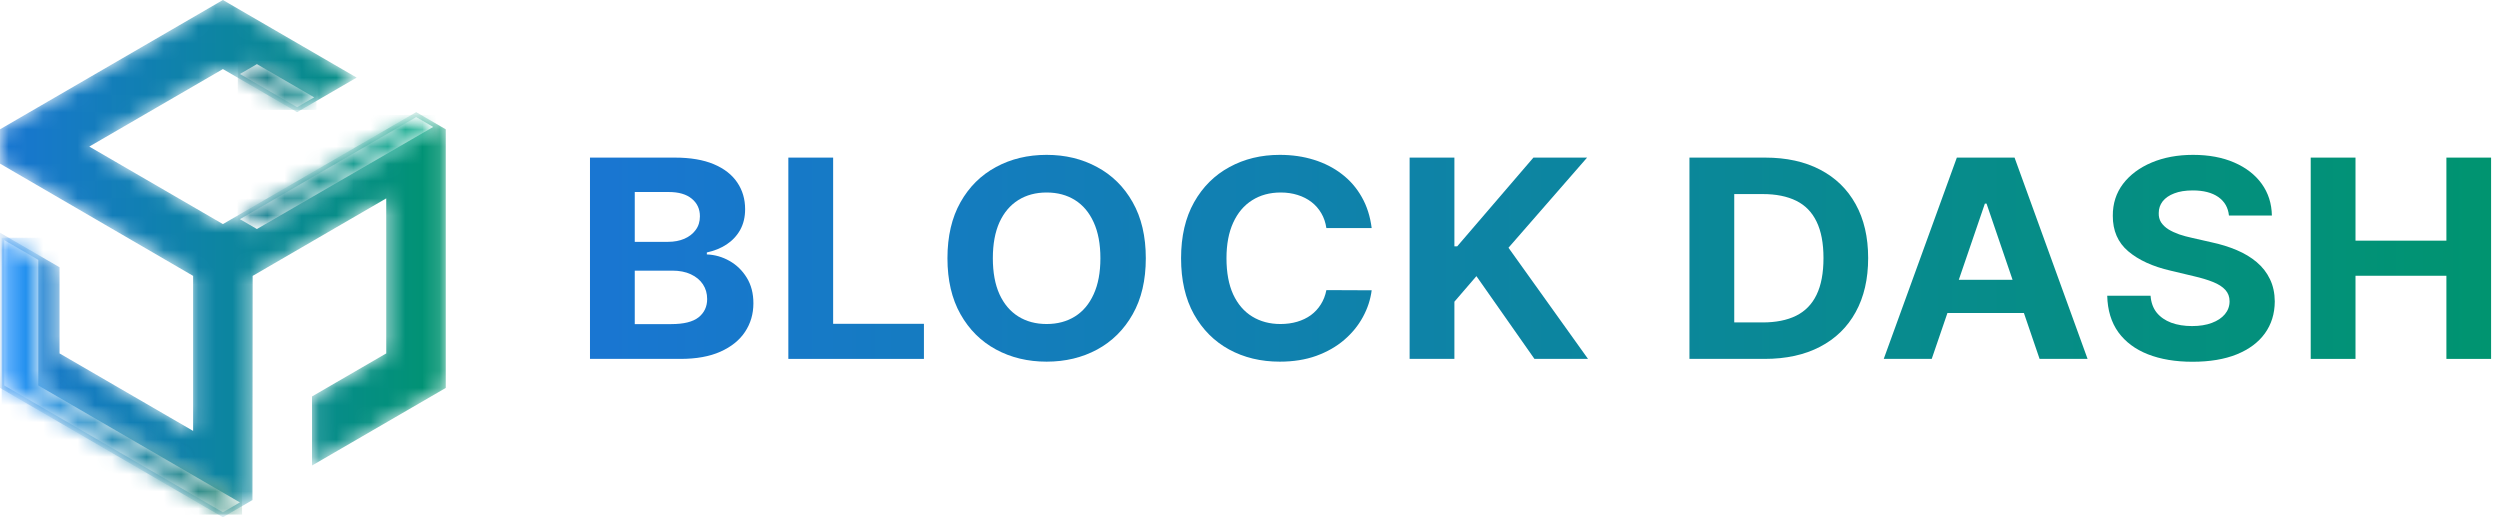 <svg width="145" height="30" viewBox="0 0 145 30" fill="none" xmlns="http://www.w3.org/2000/svg">
<mask id="mask0_14497_1157" style="mask-type:luminance" maskUnits="userSpaceOnUse" x="0" y="0" width="26" height="30">
<path d="M12.928 30L0 22.5V13.498L3.453 15.501V20.497L11.201 24.992V16.001L0 9.491V7.5L12.928 0L20.686 4.501L17.233 6.504L12.928 4.007L5.179 8.501L12.928 12.997L24.139 6.504L25.855 7.5V22.5L18.096 27.001V22.994L22.402 20.497V11.506L14.654 16.002L14.643 29.004L12.928 30ZM0.247 13.927V22.357L12.928 29.713L13.914 29.141L2.22 22.357V15.071L0.247 13.927ZM24.139 6.79L13.915 12.711L14.9 13.283L25.125 7.362L24.139 6.79ZM14.901 3.72L13.914 4.293L17.233 6.218L18.22 5.646L14.901 3.72Z" fill="white"/>
</mask>
<g mask="url(#mask0_14497_1157)">
<path d="M12.928 30L0 22.5V13.498L3.453 15.501V20.497L11.201 24.992V16.001L0 9.491V7.5L12.928 0L20.686 4.501L17.233 6.504L12.928 4.007L5.179 8.501L12.928 12.997L24.139 6.504L25.855 7.5V22.5L18.096 27.001V22.994L22.402 20.497V11.506L14.654 16.002L14.643 29.004L12.928 30ZM0.247 13.927V22.357L12.928 29.713L13.914 29.141L2.22 22.357V15.071L0.247 13.927ZM24.139 6.79L13.915 12.711L14.9 13.283L25.125 7.362L24.139 6.79ZM14.901 3.72L13.914 4.293L17.233 6.218L18.22 5.646L14.901 3.72Z" fill="url(#paint0_linear_14497_1157)"/>
</g>
<mask id="mask1_14497_1157" style="mask-type:luminance" maskUnits="userSpaceOnUse" x="13" y="6" width="13" height="8">
<path d="M14.888 13.273L13.902 12.702L24.126 6.781L25.112 7.353L14.888 13.273Z" fill="white"/>
</mask>
<g mask="url(#mask1_14497_1157)">
<mask id="mask2_14497_1157" style="mask-type:luminance" maskUnits="userSpaceOnUse" x="13" y="6" width="13" height="8">
<path d="M13.905 13.273H25.115V6.781H13.905V13.273Z" fill="white"/>
</mask>
<g mask="url(#mask2_14497_1157)">
<path d="M13.782 6.667H25.266V13.402H13.782V6.667Z" fill="url(#paint1_linear_14497_1157)"/>
</g>
</g>
<mask id="mask3_14497_1157" style="mask-type:luminance" maskUnits="userSpaceOnUse" x="13" y="3" width="6" height="4">
<path d="M17.234 6.218L13.915 4.292L14.902 3.72L18.221 5.645L17.234 6.218Z" fill="white"/>
</mask>
<g mask="url(#mask3_14497_1157)">
<path d="M13.792 3.578H18.357V6.376H13.792V3.578Z" fill="url(#paint2_linear_14497_1157)"/>
</g>
<mask id="mask4_14497_1157" style="mask-type:luminance" maskUnits="userSpaceOnUse" x="0" y="13" width="14" height="17">
<path d="M12.917 29.696L0.236 22.34V13.91L2.209 15.054V22.34L13.903 29.124L12.917 29.696Z" fill="white"/>
</mask>
<g mask="url(#mask4_14497_1157)">
<path d="M0.097 13.788H14.04V29.844H0.097V13.788Z" fill="url(#paint3_linear_14497_1157)"/>
</g>
<path d="M34.219 20.816V9.141H39.138C40.042 9.141 40.795 9.269 41.399 9.523C42.003 9.778 42.457 10.131 42.761 10.584C43.065 11.032 43.217 11.549 43.217 12.134C43.217 12.59 43.121 12.991 42.929 13.337C42.737 13.679 42.473 13.96 42.137 14.181C41.805 14.397 41.425 14.551 40.997 14.643V14.757C41.465 14.775 41.903 14.901 42.311 15.133C42.723 15.365 43.057 15.69 43.313 16.108C43.569 16.522 43.697 17.016 43.697 17.59C43.697 18.209 43.535 18.762 43.211 19.249C42.891 19.731 42.417 20.113 41.789 20.395C41.161 20.676 40.388 20.816 39.468 20.816H34.219ZM36.816 18.798H38.934C39.658 18.798 40.186 18.667 40.517 18.405C40.849 18.139 41.015 17.785 41.015 17.345C41.015 17.022 40.933 16.737 40.769 16.489C40.605 16.242 40.371 16.049 40.068 15.908C39.768 15.767 39.41 15.697 38.994 15.697H36.816V18.798ZM36.816 14.027H38.742C39.098 14.027 39.414 13.968 39.69 13.85C39.97 13.729 40.19 13.557 40.349 13.337C40.514 13.117 40.595 12.852 40.595 12.545C40.595 12.123 40.438 11.783 40.122 11.524C39.81 11.266 39.366 11.137 38.79 11.137H36.816V14.027Z" fill="url(#paint4_linear_14497_1157)"/>
<path d="M45.724 20.816V9.141H48.322V18.781H53.588V20.816H45.724Z" fill="url(#paint5_linear_14497_1157)"/>
<path d="M66.457 14.979C66.457 16.252 66.203 17.335 65.695 18.228C65.191 19.121 64.503 19.803 63.631 20.275C62.764 20.742 61.788 20.976 60.704 20.976C59.612 20.976 58.633 20.74 57.765 20.269C56.897 19.798 56.211 19.116 55.708 18.223C55.204 17.329 54.952 16.248 54.952 14.979C54.952 13.706 55.204 12.623 55.708 11.729C56.211 10.836 56.897 10.156 57.765 9.689C58.633 9.217 59.612 8.982 60.704 8.982C61.788 8.982 62.764 9.217 63.631 9.689C64.503 10.156 65.191 10.836 65.695 11.729C66.203 12.623 66.457 13.706 66.457 14.979ZM63.823 14.979C63.823 14.154 63.693 13.459 63.433 12.892C63.177 12.326 62.816 11.897 62.348 11.604C61.88 11.311 61.332 11.165 60.704 11.165C60.076 11.165 59.529 11.311 59.061 11.604C58.593 11.897 58.229 12.326 57.969 12.892C57.713 13.459 57.585 14.154 57.585 14.979C57.585 15.803 57.713 16.499 57.969 17.065C58.229 17.632 58.593 18.061 59.061 18.354C59.529 18.646 60.076 18.793 60.704 18.793C61.332 18.793 61.88 18.646 62.348 18.354C62.816 18.061 63.177 17.632 63.433 17.065C63.693 16.499 63.823 15.803 63.823 14.979Z" fill="url(#paint6_linear_14497_1157)"/>
<path d="M79.557 13.229H76.93C76.882 12.906 76.784 12.619 76.636 12.368C76.488 12.113 76.298 11.897 76.066 11.718C75.834 11.539 75.566 11.403 75.263 11.308C74.963 11.213 74.637 11.165 74.285 11.165C73.649 11.165 73.095 11.315 72.623 11.615C72.151 11.912 71.785 12.345 71.525 12.915C71.266 13.482 71.136 14.169 71.136 14.979C71.136 15.811 71.266 16.51 71.525 17.077C71.789 17.643 72.157 18.07 72.629 18.359C73.101 18.648 73.647 18.793 74.267 18.793C74.615 18.793 74.937 18.749 75.233 18.662C75.532 18.574 75.798 18.447 76.03 18.279C76.262 18.108 76.454 17.901 76.606 17.658C76.762 17.415 76.87 17.137 76.93 16.826L79.557 16.837C79.489 17.373 79.319 17.89 79.047 18.388C78.779 18.882 78.418 19.325 77.962 19.716C77.51 20.104 76.97 20.412 76.342 20.64C75.718 20.864 75.013 20.976 74.225 20.976C73.129 20.976 72.149 20.74 71.286 20.269C70.426 19.798 69.746 19.116 69.246 18.223C68.75 17.329 68.502 16.248 68.502 14.979C68.502 13.706 68.754 12.623 69.258 11.729C69.762 10.836 70.446 10.156 71.31 9.689C72.173 9.217 73.145 8.982 74.225 8.982C74.937 8.982 75.596 9.077 76.204 9.267C76.816 9.457 77.358 9.734 77.83 10.099C78.302 10.46 78.686 10.903 78.981 11.427C79.281 11.952 79.473 12.552 79.557 13.229Z" fill="url(#paint7_linear_14497_1157)"/>
<path d="M81.758 20.816V9.141H84.355V14.289H84.517L88.938 9.141H92.051L87.492 14.369L92.105 20.816H88.998L85.632 16.016L84.355 17.499V20.816H81.758Z" fill="url(#paint8_linear_14497_1157)"/>
<path d="M102.343 20.816H97.988V9.141H102.379C103.615 9.141 104.678 9.375 105.57 9.842C106.462 10.306 107.148 10.973 107.628 11.843C108.111 12.714 108.353 13.755 108.353 14.967C108.353 16.184 108.111 17.229 107.628 18.103C107.148 18.977 106.458 19.648 105.558 20.115C104.662 20.583 103.591 20.816 102.343 20.816ZM100.586 18.701H102.235C103.003 18.701 103.649 18.572 104.173 18.314C104.7 18.052 105.096 17.647 105.36 17.099C105.628 16.548 105.762 15.838 105.762 14.967C105.762 14.105 105.628 13.4 105.36 12.852C105.096 12.305 104.702 11.902 104.179 11.644C103.655 11.386 103.009 11.256 102.241 11.256H100.586V18.701Z" fill="url(#paint9_linear_14497_1157)"/>
<path d="M112.04 20.816H109.257L113.497 9.141H116.844L121.079 20.816H118.296L115.219 11.809H115.123L112.04 20.816ZM111.866 16.227H118.44V18.154H111.866V16.227Z" fill="url(#paint10_linear_14497_1157)"/>
<path d="M129.279 12.499C129.231 12.039 129.025 11.682 128.662 11.427C128.298 11.173 127.804 11.045 127.18 11.045C126.756 11.045 126.398 11.102 126.106 11.216C125.814 11.327 125.59 11.48 125.434 11.678C125.283 11.876 125.207 12.1 125.207 12.351C125.199 12.56 125.245 12.742 125.344 12.898C125.448 13.054 125.59 13.189 125.77 13.303C125.95 13.413 126.158 13.51 126.394 13.594C126.63 13.673 126.882 13.742 127.15 13.799L128.254 14.05C128.79 14.164 129.281 14.316 129.729 14.506C130.177 14.696 130.565 14.929 130.893 15.207C131.221 15.484 131.475 15.811 131.655 16.187C131.839 16.564 131.933 16.995 131.937 17.482C131.933 18.196 131.741 18.815 131.361 19.34C130.985 19.86 130.441 20.265 129.729 20.554C129.021 20.839 128.168 20.982 127.168 20.982C126.176 20.982 125.312 20.837 124.577 20.548C123.845 20.26 123.273 19.832 122.861 19.266C122.453 18.696 122.239 17.991 122.219 17.151H124.733C124.761 17.542 124.879 17.869 125.087 18.131C125.299 18.39 125.58 18.585 125.932 18.718C126.288 18.848 126.69 18.912 127.138 18.912C127.578 18.912 127.96 18.852 128.284 18.73C128.612 18.608 128.865 18.439 129.045 18.223C129.225 18.006 129.315 17.757 129.315 17.476C129.315 17.213 129.233 16.993 129.069 16.814C128.909 16.636 128.674 16.484 128.362 16.358C128.054 16.233 127.676 16.119 127.228 16.016L125.89 15.697C124.855 15.458 124.037 15.083 123.437 14.574C122.837 14.065 122.539 13.379 122.543 12.516C122.539 11.809 122.737 11.192 123.137 10.663C123.541 10.135 124.095 9.723 124.799 9.426C125.502 9.13 126.302 8.982 127.198 8.982C128.11 8.982 128.905 9.13 129.585 9.426C130.269 9.723 130.801 10.135 131.181 10.663C131.561 11.192 131.757 11.803 131.769 12.499H129.279Z" fill="url(#paint11_linear_14497_1157)"/>
<path d="M134.021 20.816V9.141H136.619V13.958H141.891V9.141H144.483V20.816H141.891V15.994H136.619V20.816H134.021Z" fill="url(#paint12_linear_14497_1157)"/>
<defs>
<linearGradient id="paint0_linear_14497_1157" x1="0" y1="12.812" x2="25.855" y2="12.812" gradientUnits="userSpaceOnUse">
<stop stop-color="#1976D2"/>
<stop offset="1" stop-color="#009470"/>
</linearGradient>
<linearGradient id="paint1_linear_14497_1157" x1="13.782" y1="10.525" x2="25.266" y2="10.525" gradientUnits="userSpaceOnUse">
<stop stop-color="#077089"/>
<stop offset="1" stop-color="#01AC86"/>
</linearGradient>
<linearGradient id="paint2_linear_14497_1157" x1="13.355" y1="5.962" x2="18.369" y2="5.267" gradientUnits="userSpaceOnUse">
<stop stop-color="#076276"/>
<stop offset="1" stop-color="#078C8B"/>
</linearGradient>
<linearGradient id="paint3_linear_14497_1157" x1="0.097" y1="22.987" x2="14.04" y2="22.987" gradientUnits="userSpaceOnUse">
<stop stop-color="#2593FF"/>
<stop offset="1" stop-color="#047257"/>
</linearGradient>
<linearGradient id="paint4_linear_14497_1157" x1="34.219" y1="15.857" x2="144.483" y2="15.857" gradientUnits="userSpaceOnUse">
<stop stop-color="#1976D2"/>
<stop offset="1" stop-color="#009470"/>
</linearGradient>
<linearGradient id="paint5_linear_14497_1157" x1="34.219" y1="15.857" x2="144.483" y2="15.857" gradientUnits="userSpaceOnUse">
<stop stop-color="#1976D2"/>
<stop offset="1" stop-color="#009470"/>
</linearGradient>
<linearGradient id="paint6_linear_14497_1157" x1="34.219" y1="15.857" x2="144.483" y2="15.857" gradientUnits="userSpaceOnUse">
<stop stop-color="#1976D2"/>
<stop offset="1" stop-color="#009470"/>
</linearGradient>
<linearGradient id="paint7_linear_14497_1157" x1="34.219" y1="15.857" x2="144.483" y2="15.857" gradientUnits="userSpaceOnUse">
<stop stop-color="#1976D2"/>
<stop offset="1" stop-color="#009470"/>
</linearGradient>
<linearGradient id="paint8_linear_14497_1157" x1="34.219" y1="15.857" x2="144.483" y2="15.857" gradientUnits="userSpaceOnUse">
<stop stop-color="#1976D2"/>
<stop offset="1" stop-color="#009470"/>
</linearGradient>
<linearGradient id="paint9_linear_14497_1157" x1="34.219" y1="15.857" x2="144.483" y2="15.857" gradientUnits="userSpaceOnUse">
<stop stop-color="#1976D2"/>
<stop offset="1" stop-color="#009470"/>
</linearGradient>
<linearGradient id="paint10_linear_14497_1157" x1="34.219" y1="15.857" x2="144.483" y2="15.857" gradientUnits="userSpaceOnUse">
<stop stop-color="#1976D2"/>
<stop offset="1" stop-color="#009470"/>
</linearGradient>
<linearGradient id="paint11_linear_14497_1157" x1="34.219" y1="15.857" x2="144.483" y2="15.857" gradientUnits="userSpaceOnUse">
<stop stop-color="#1976D2"/>
<stop offset="1" stop-color="#009470"/>
</linearGradient>
<linearGradient id="paint12_linear_14497_1157" x1="34.219" y1="15.857" x2="144.483" y2="15.857" gradientUnits="userSpaceOnUse">
<stop stop-color="#1976D2"/>
<stop offset="1" stop-color="#009470"/>
</linearGradient>
</defs>
</svg>
